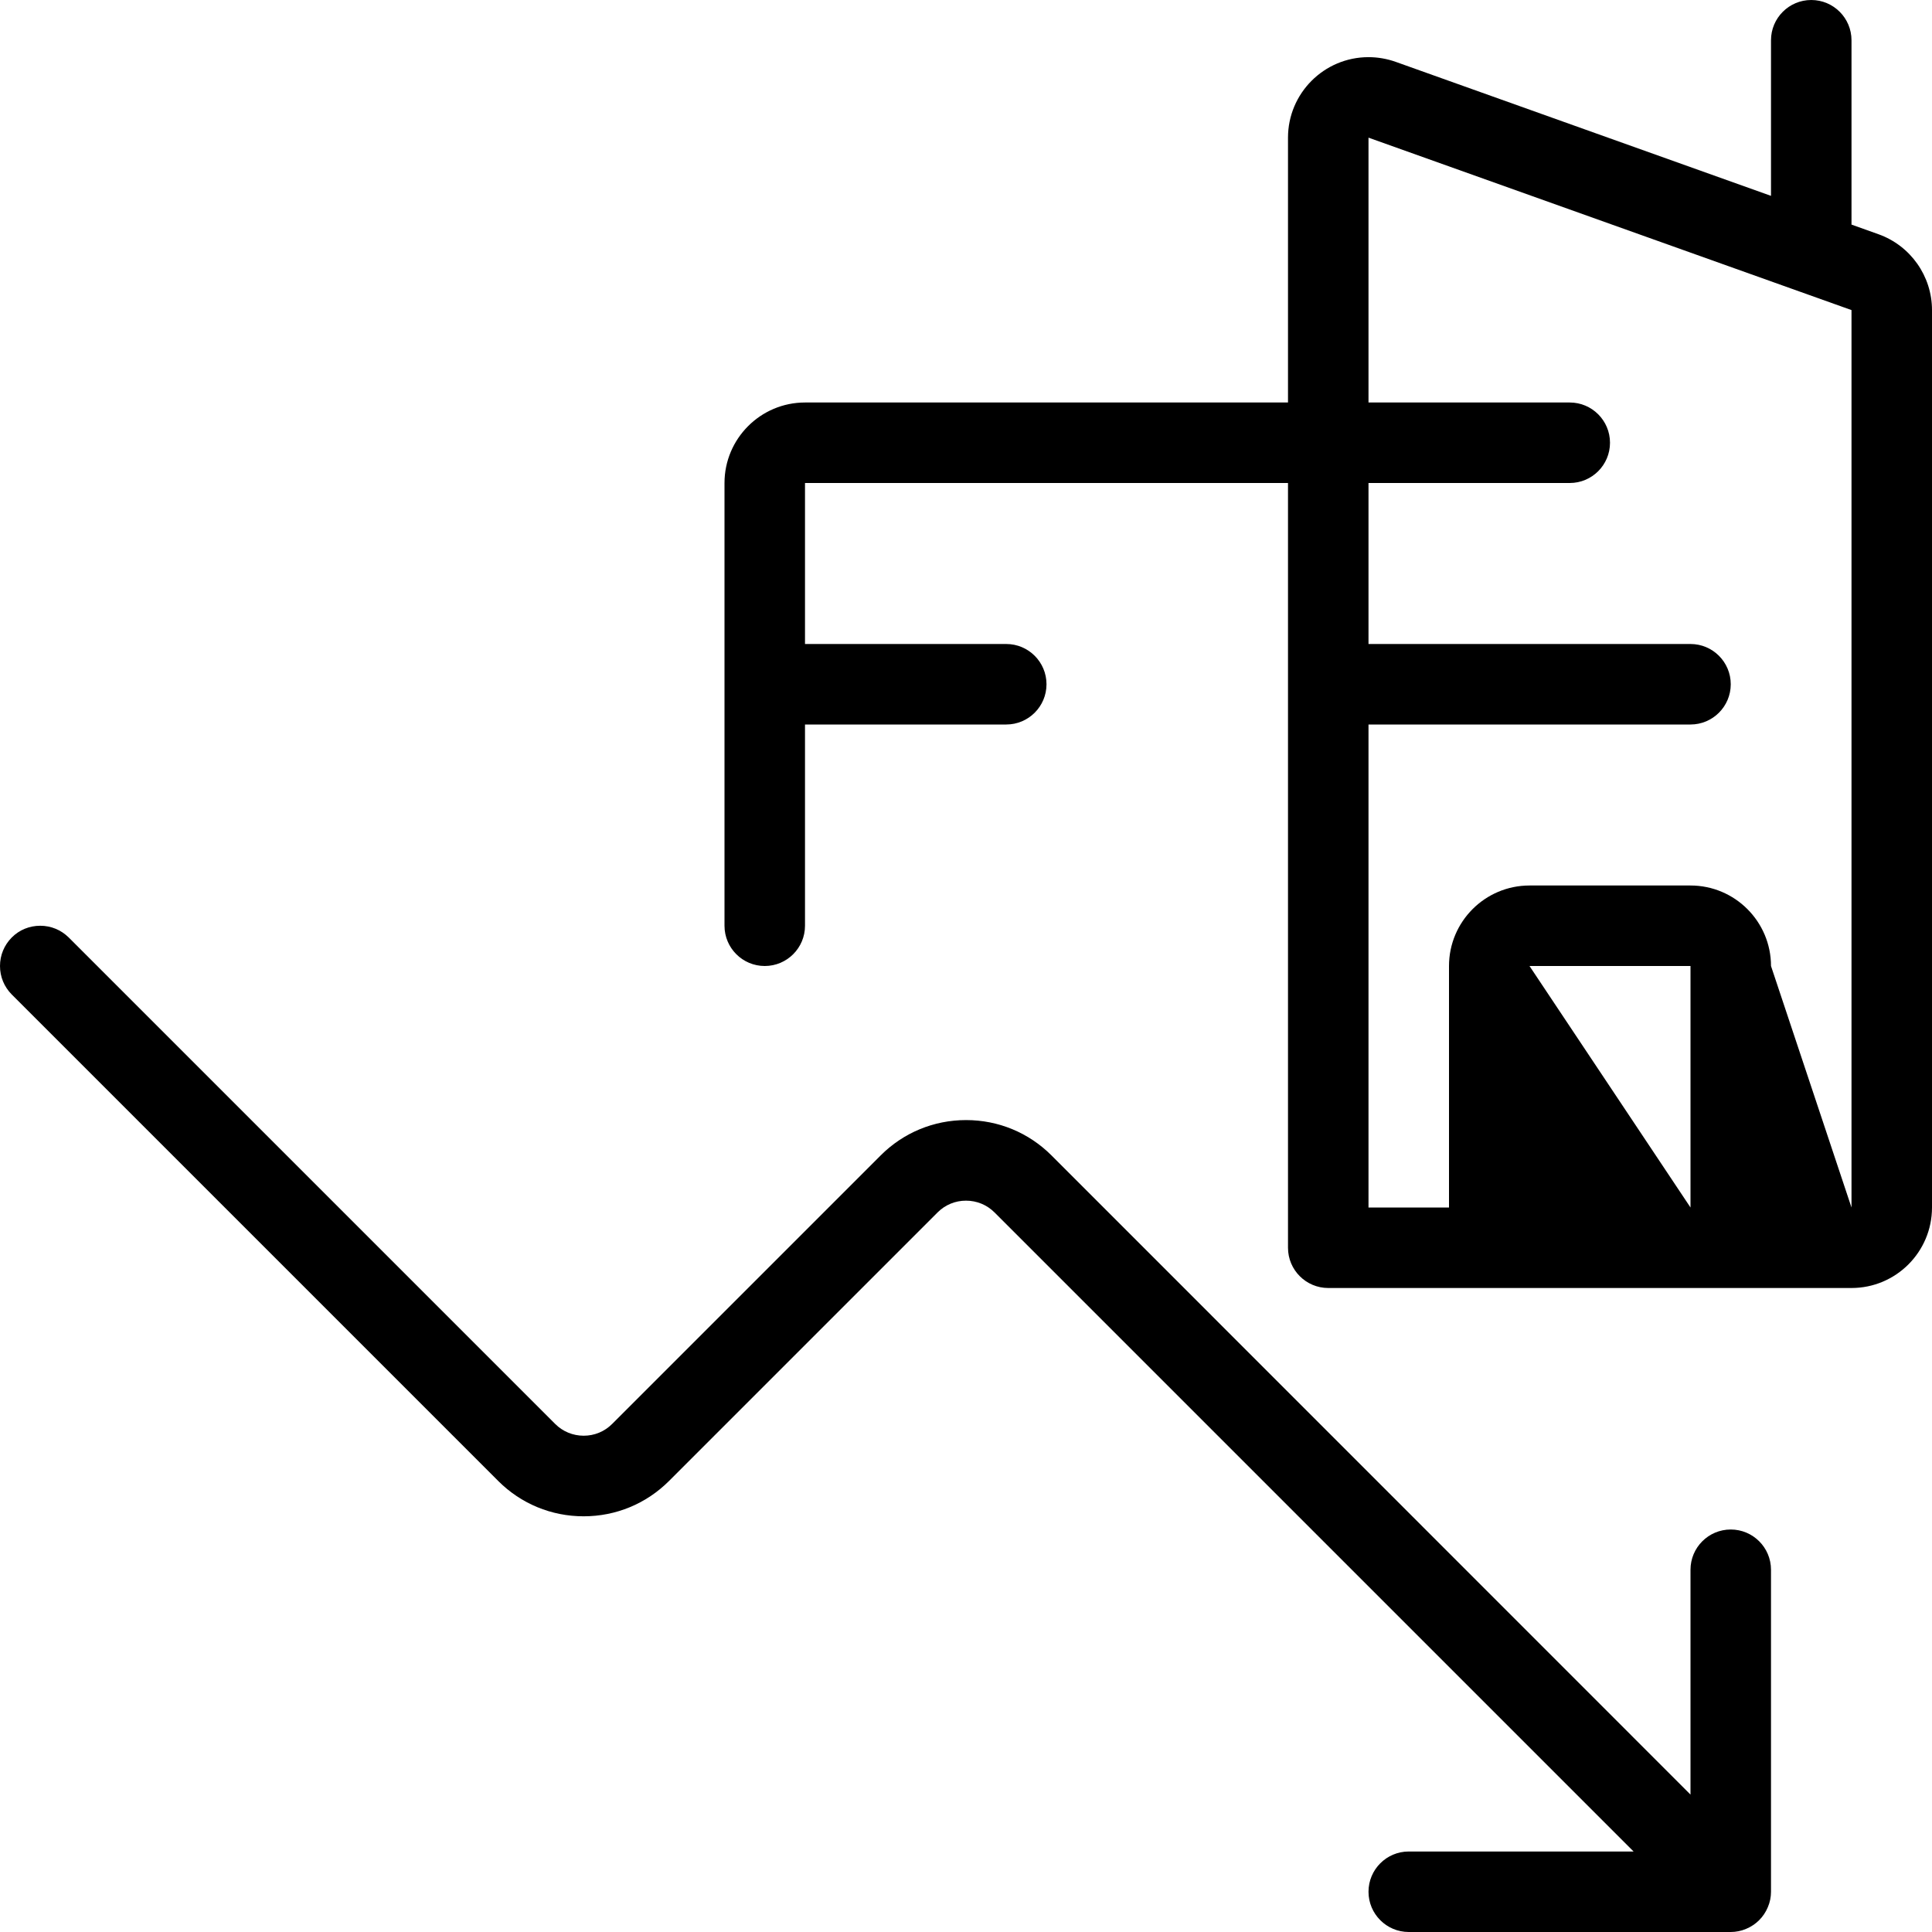 <?xml version="1.0" encoding="utf-8"?>
<!-- Generator: Adobe Illustrator 22.1.0, SVG Export Plug-In . SVG Version: 6.00 Build 0)  -->
<svg version="1.1" id="Light" xmlns="http://www.w3.org/2000/svg" xmlns:xlink="http://www.w3.org/1999/xlink" x="0px" y="0px"
	 viewBox="0 0 24 24" style="enable-background:new 0 0 24 24;" xml:space="preserve">
<g>
	<title>real-estate-market-building-fall</title>
	<path d="M17.5,24c-0.276,0-0.5-0.224-0.5-0.5s0.224-0.5,0.5-0.5h2.793l-7.939-7.939c-0.094-0.094-0.22-0.146-0.354-0.146
		c-0.134,0-0.259,0.052-0.353,0.146l-3.336,3.336c-0.283,0.283-0.66,0.439-1.061,0.439s-0.778-0.156-1.061-0.439l-6.043-6.043
		C0.052,12.259,0,12.134,0,12s0.052-0.259,0.146-0.354S0.366,11.5,0.5,11.5s0.259,0.052,0.354,0.146l6.043,6.043
		c0.094,0.094,0.22,0.146,0.354,0.146c0.134,0,0.259-0.052,0.353-0.146l3.336-3.336c0.283-0.283,0.66-0.439,1.061-0.439
		c0.401,0,0.778,0.156,1.061,0.439L21,22.293V19.5c0-0.276,0.224-0.5,0.5-0.5s0.5,0.224,0.5,0.5v4c0,0.066-0.013,0.13-0.039,0.191
		c-0.051,0.123-0.147,0.219-0.27,0.27C21.63,23.987,21.566,24,21.5,24H17.5z"/>
	<path d="M16.5,16c-0.276,0-0.5-0.224-0.5-0.5V6h-6v2h2.5C12.776,8,13,8.224,13,8.5S12.776,9,12.5,9H10v2.5
		c0,0.276-0.224,0.5-0.5,0.5S9,11.776,9,11.5V6c0-0.551,0.449-1,1-1h6V1.71c0-0.551,0.448-1,1-1c0.115,0,0.229,0.02,0.337,0.058
		L22,2.433V0.5C22,0.224,22.224,0,22.5,0S23,0.224,23,0.5v2.29l0.336,0.12C23.733,3.052,24,3.43,24,3.852V15c0,0.552-0.448,1-1,1
		H16.5z M23,15V3.852L17,1.71V5h2.5C19.776,5,20,5.224,20,5.5S19.776,6,19.5,6H17v2h4c0.276,0,0.5,0.224,0.5,0.5S21.276,9,21,9h-4v6
		h1v-3c0-0.551,0.448-1,1-1h2c0.552,0,1,0.449,1,1L23,15z M21,15v-3h-2L21,15z"/>
</g>
</svg>
